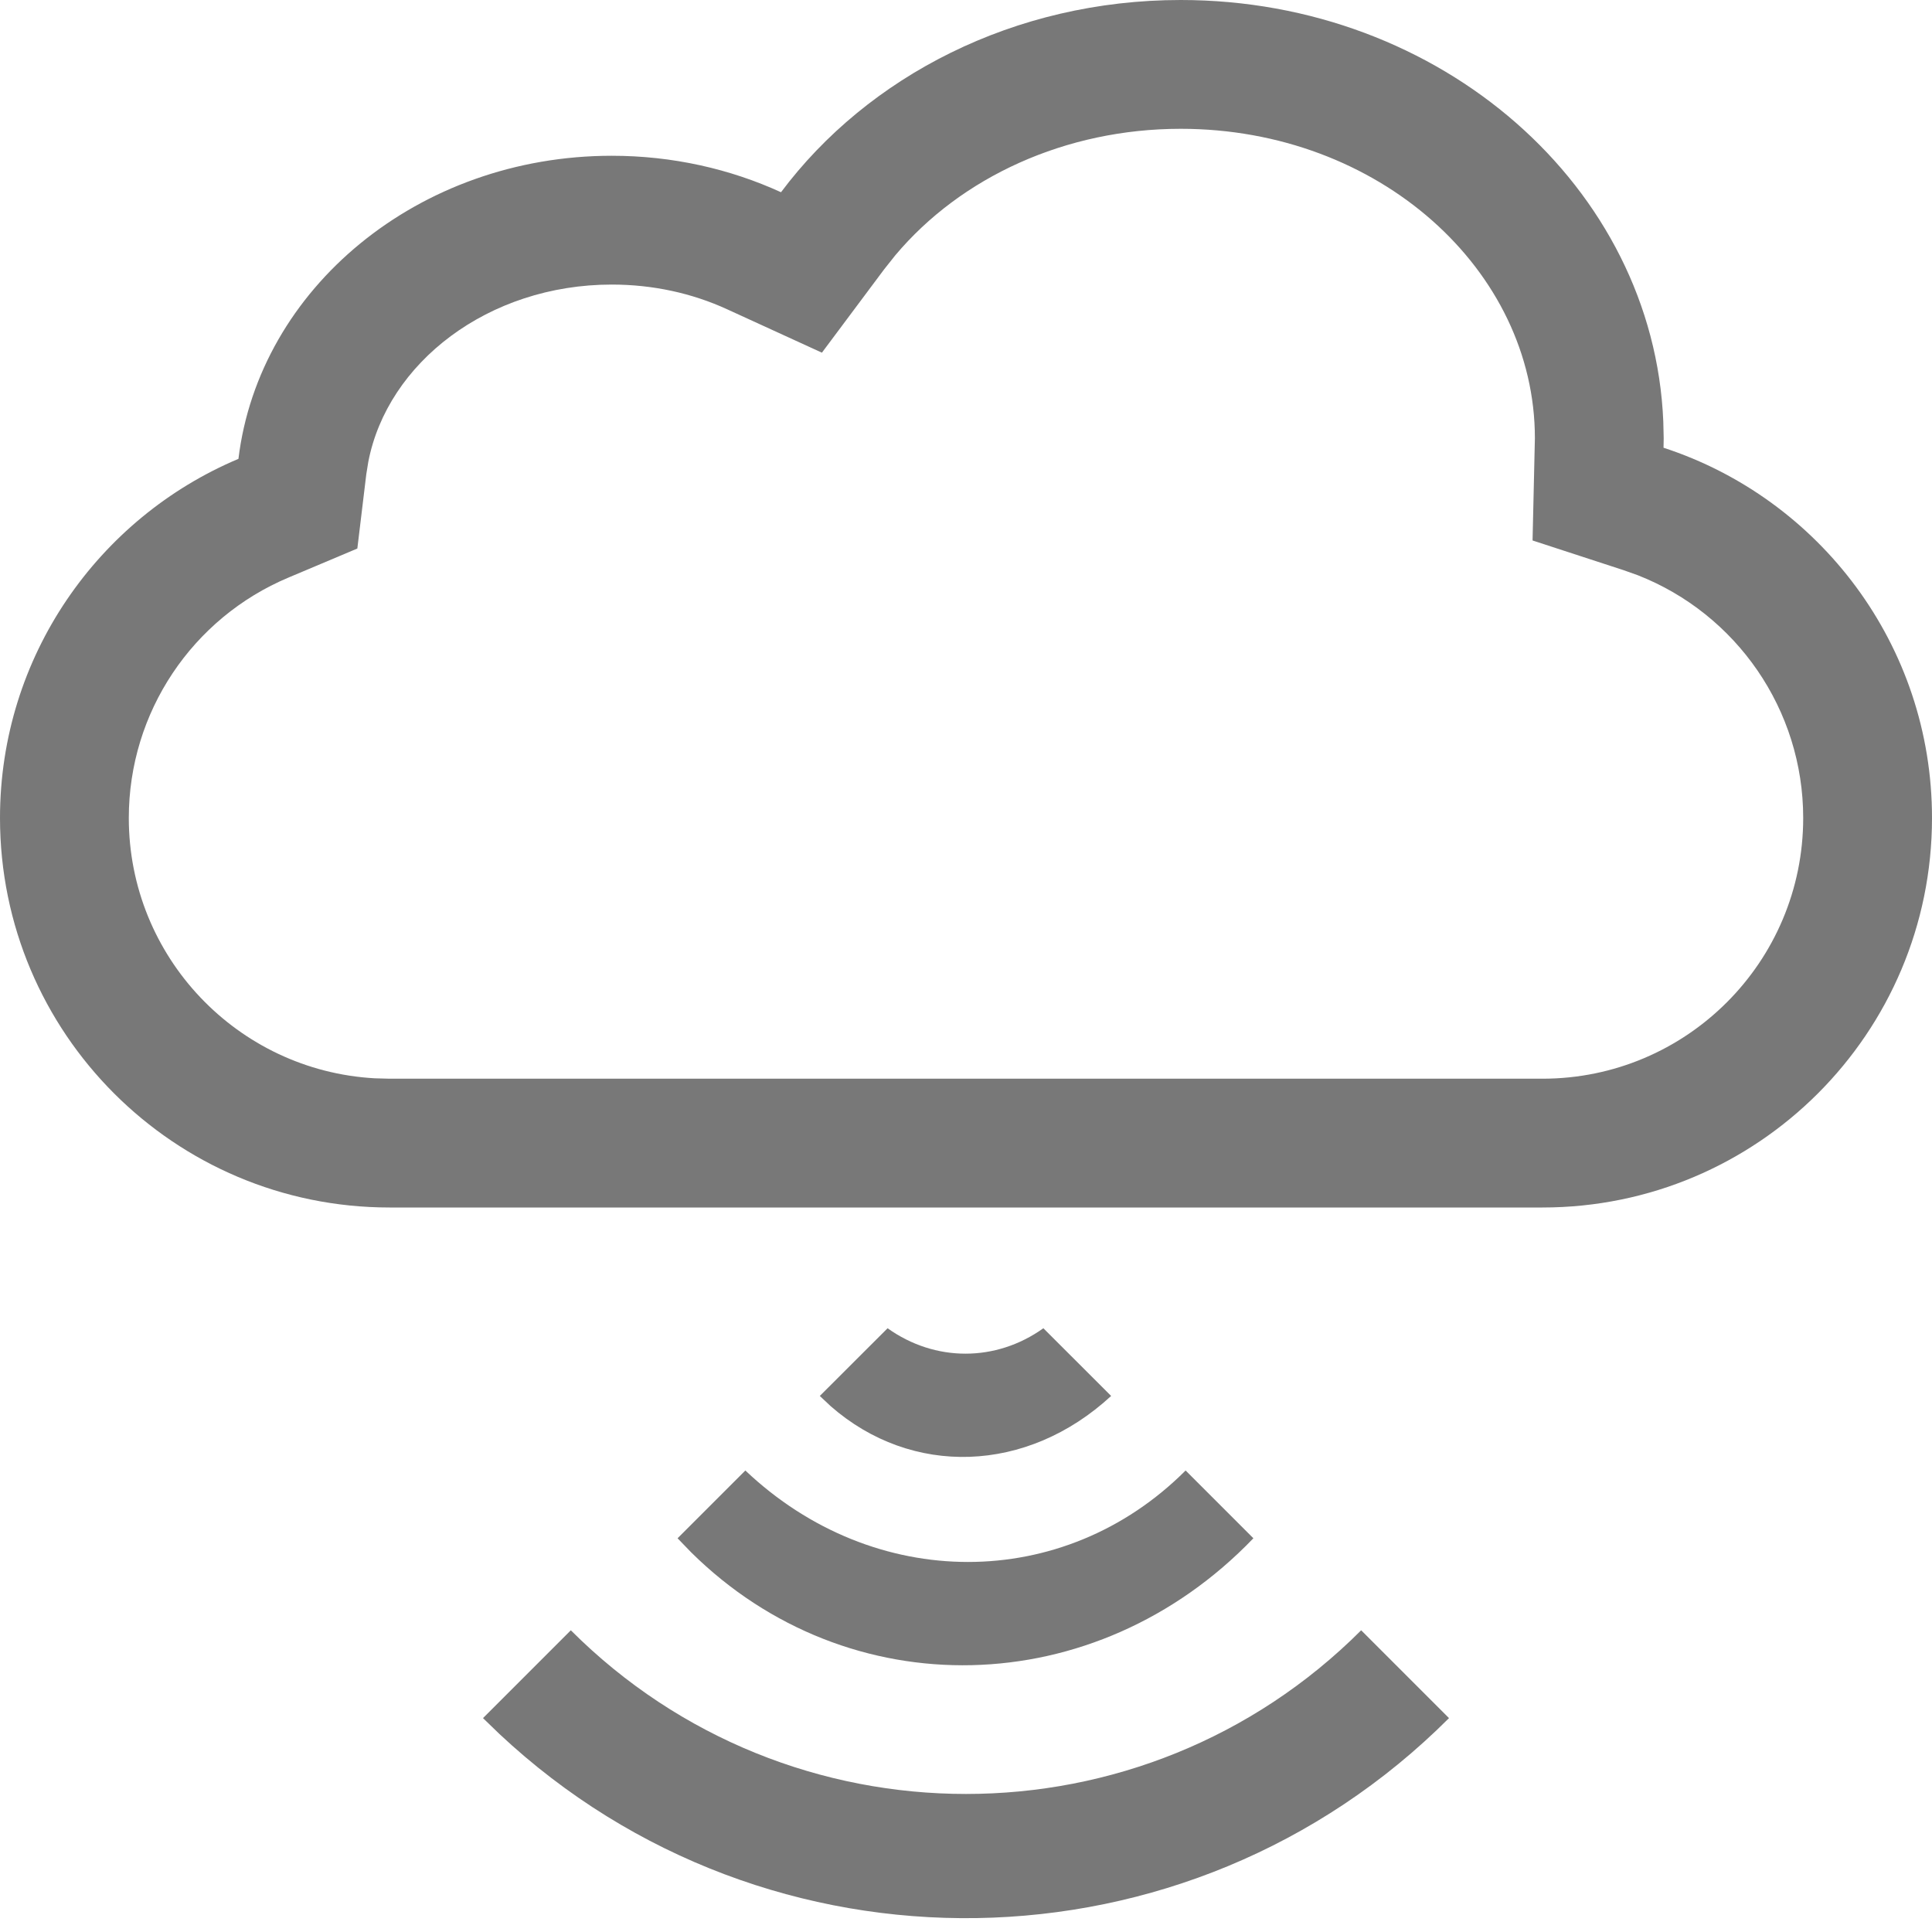 <svg width="24" height="24" viewBox="0 0 24 24" fill="none" xmlns="http://www.w3.org/2000/svg">
<path d="M16.909 20.252L18 21.343C14.757 24.586 9.535 24.658 6.206 21.542L6 21.343L7.091 20.252C9.802 22.963 14.198 22.963 16.909 20.252ZM14.728 18.267L15.57 19.109C13.608 21.152 10.534 21.211 8.586 19.284L8.417 19.109L9.259 18.267C10.857 19.782 13.214 19.782 14.728 18.267ZM12.961 16.5L13.803 17.341C12.756 18.307 11.325 18.349 10.319 17.468L10.184 17.341L11.026 16.5C11.615 16.921 12.372 16.921 12.961 16.5ZM14.667 0C17.903 0 20.541 2.325 20.662 5.235L20.667 5.444C20.667 5.483 20.666 5.522 20.665 5.562C22.601 6.193 24 8.014 24 10.161C24 12.834 21.834 15 19.161 15H4.839C2.166 15 0 12.834 0 10.161C0 8.154 1.222 6.433 2.962 5.7C3.219 3.583 5.198 1.935 7.6 1.935C8.356 1.935 9.07 2.099 9.702 2.388C10.78 0.947 12.601 0 14.667 0ZM14.667 1.6C13.238 1.6 11.939 2.199 11.122 3.171L10.983 3.346L10.21 4.381L9.035 3.843C8.598 3.642 8.11 3.535 7.6 3.535C6.063 3.535 4.812 4.508 4.575 5.738L4.55 5.893L4.439 6.814L3.583 7.175C2.391 7.676 1.6 8.846 1.6 10.161C1.6 11.888 2.952 13.3 4.655 13.395L4.839 13.4H19.161C20.95 13.4 22.4 11.95 22.4 10.161C22.4 8.814 21.569 7.626 20.346 7.146L20.169 7.083L19.038 6.714L19.067 5.444C19.067 3.357 17.13 1.6 14.667 1.6Z" fill="#787878"/>
</svg>
